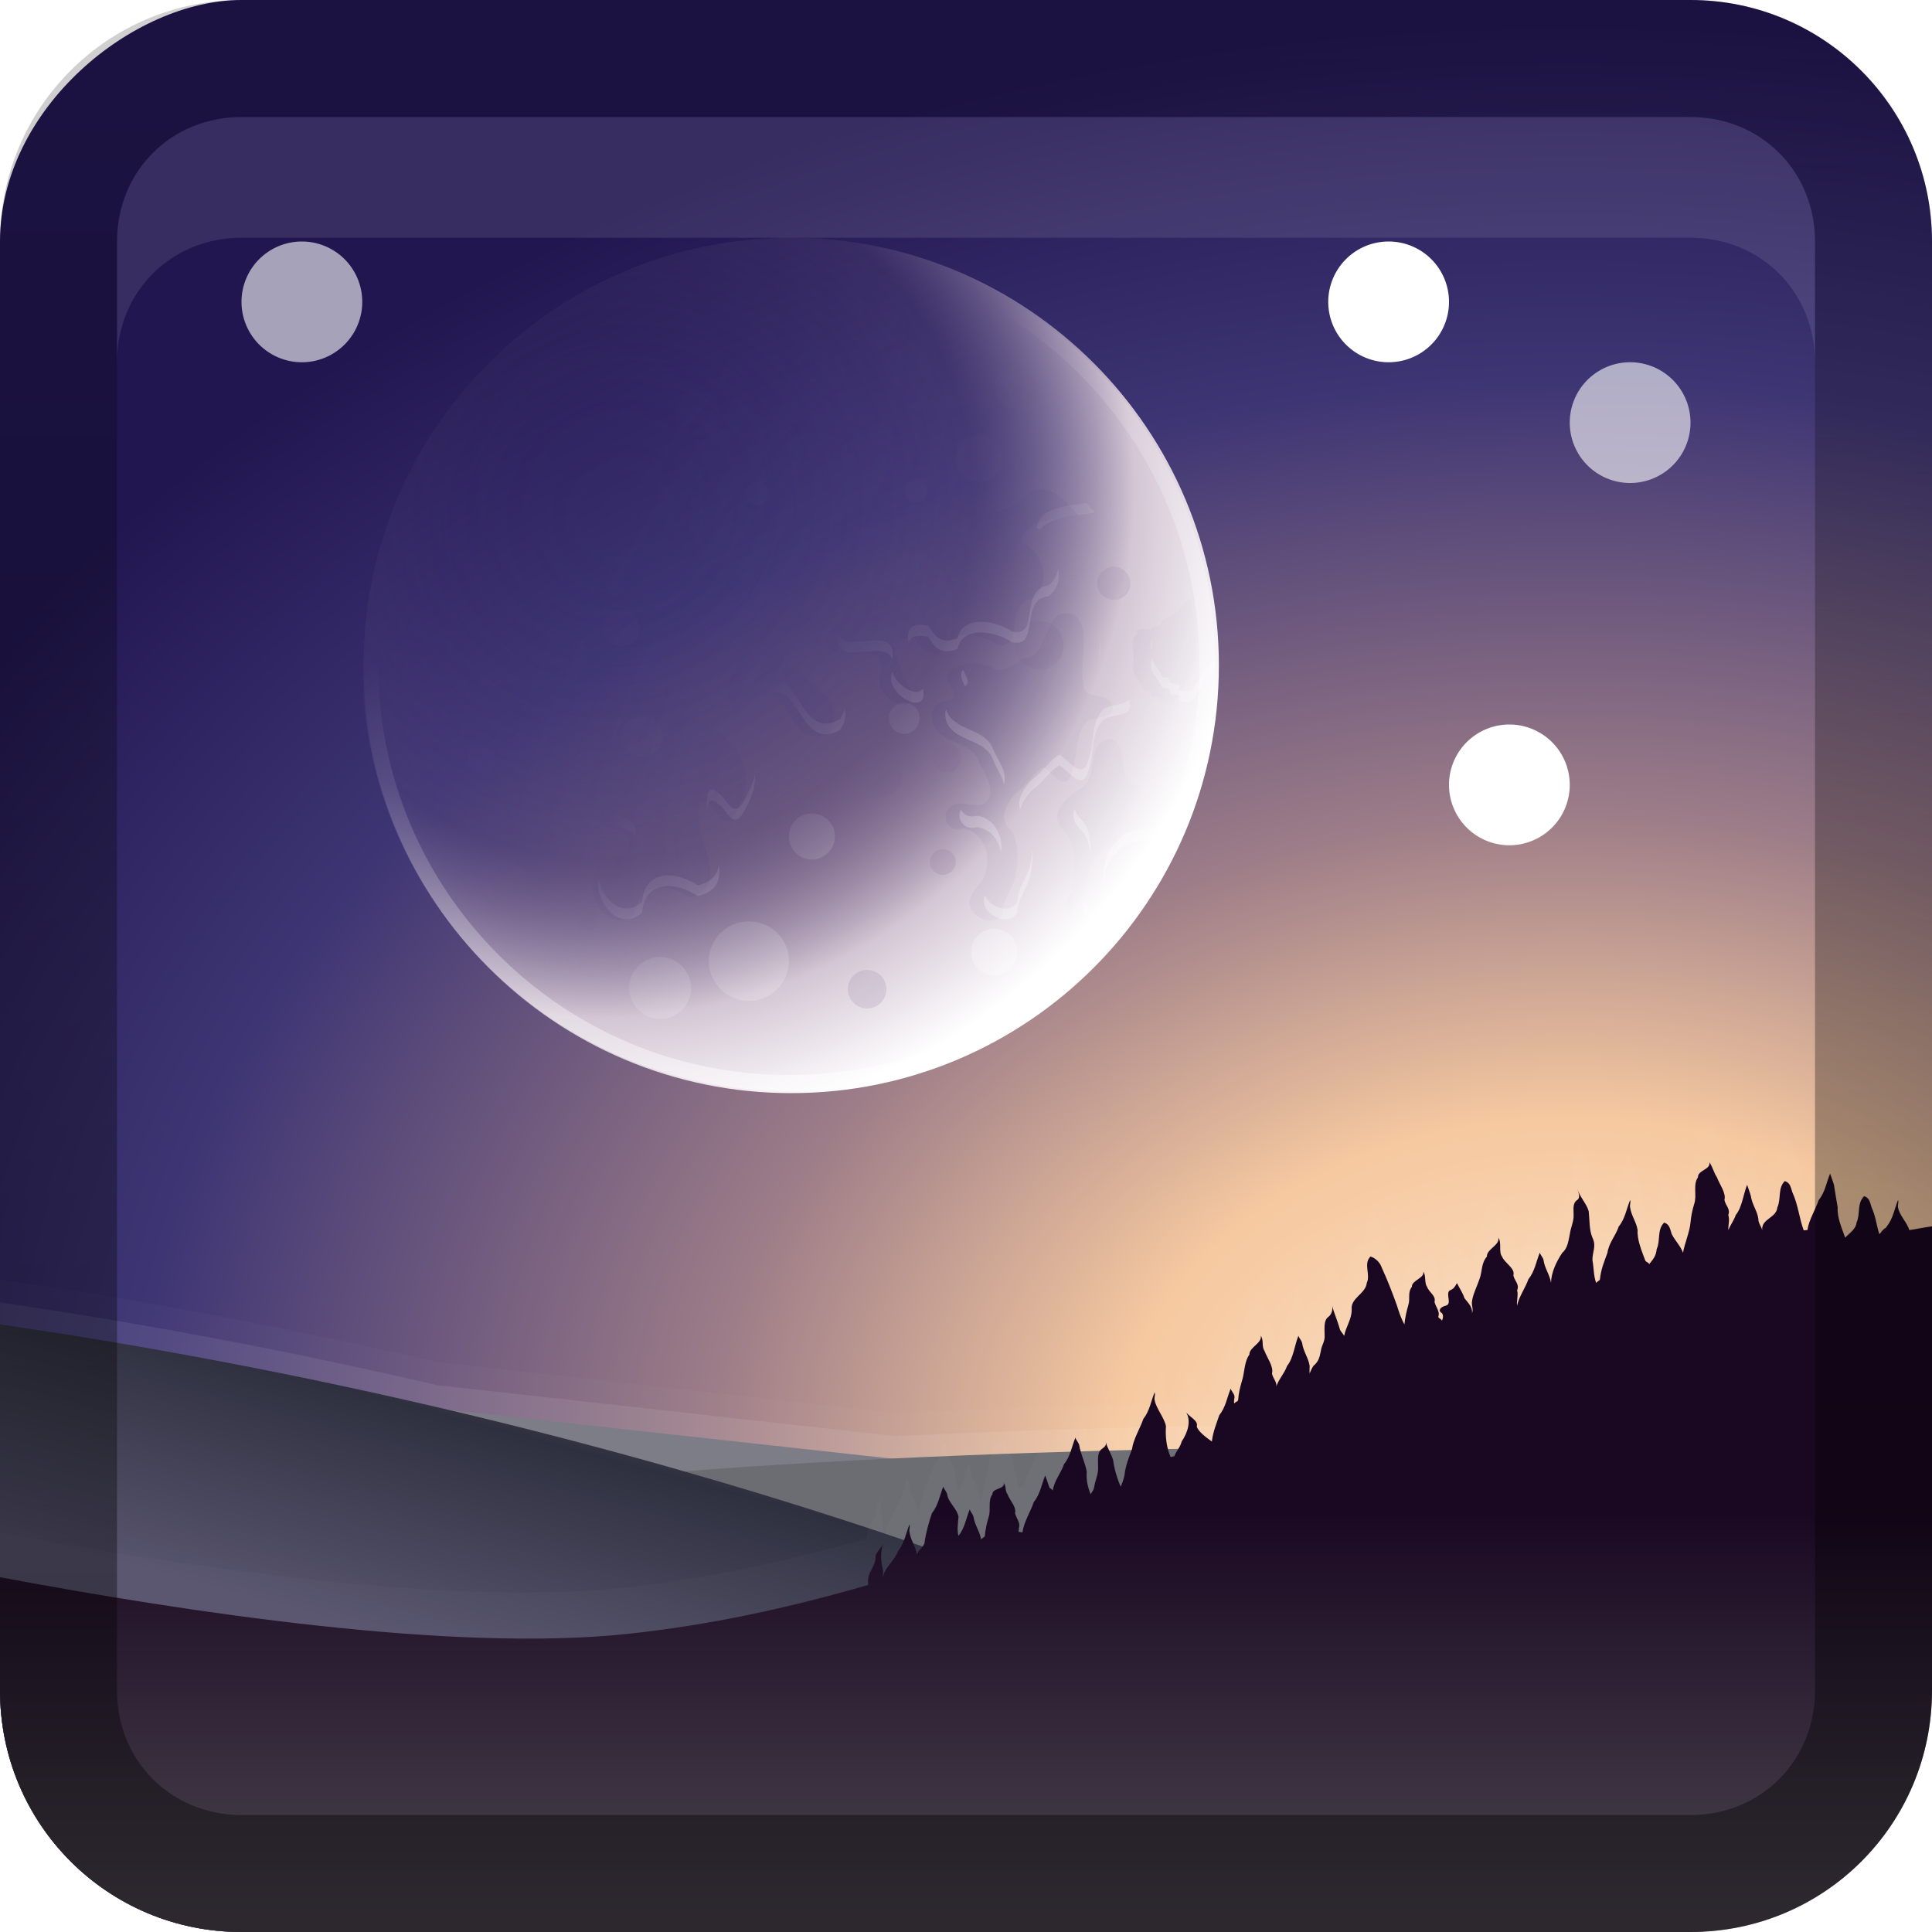 <?xml version="1.0" encoding="UTF-8" standalone="no"?>
<!-- Created with Inkscape (http://www.inkscape.org/) -->

<svg
   xmlns:dc="http://purl.org/dc/elements/1.1/"
   xmlns:cc="http://creativecommons.org/ns#"
   xmlns:rdf="http://www.w3.org/1999/02/22-rdf-syntax-ns#"
   xmlns:svg="http://www.w3.org/2000/svg"
   xmlns="http://www.w3.org/2000/svg"
   xmlns:xlink="http://www.w3.org/1999/xlink"
   xmlns:sodipodi="http://sodipodi.sourceforge.net/DTD/sodipodi-0.dtd"
   xmlns:inkscape="http://www.inkscape.org/namespaces/inkscape"
   width="16"
   height="16"
   id="svg2"
   sodipodi:version="0.32"
   inkscape:version="0.48.1 r9760"
   version="1.0"
   sodipodi:docname="stellarium.svg"
   inkscape:output_extension="org.inkscape.output.svg.inkscape"
   style="display:inline">
  <defs
     id="defs4">
    <inkscape:perspective
       sodipodi:type="inkscape:persp3d"
       inkscape:vp_x="0 : 8 : 1"
       inkscape:vp_y="0 : 1000 : 0"
       inkscape:vp_z="16 : 8 : 1"
       inkscape:persp3d-origin="8 : 5.3333333 : 1"
       id="perspective35" />
    <linearGradient
       inkscape:collect="always"
       id="linearGradient3327">
      <stop
         style="stop-color:#000000;stop-opacity:1;"
         offset="0"
         id="stop3330" />
      <stop
         style="stop-color:#000000;stop-opacity:0;"
         offset="1"
         id="stop3333" />
    </linearGradient>
    <linearGradient
       id="ButtonColor"
       x1="10.32"
       y1="21"
       x2="10.32"
       y2="0.999"
       gradientUnits="userSpaceOnUse">
      <stop
         style="stop-color:#29669f;stop-opacity:1;"
         offset="0"
         id="stop3189" />
      <stop
         style="stop-color:#88b6e0;stop-opacity:1;"
         offset="1"
         id="stop3191" />
    </linearGradient>
    <linearGradient
       inkscape:collect="always"
       xlink:href="#linearGradient3327"
       id="linearGradient3629"
       x1="0"
       y1="8"
       x2="29.017"
       y2="8"
       gradientUnits="userSpaceOnUse"
       gradientTransform="matrix(0,-1,1,0,0,16)" />
    <linearGradient
       inkscape:collect="always"
       xlink:href="#SVGID_1_-4"
       id="linearGradient3765"
       gradientUnits="userSpaceOnUse"
       gradientTransform="matrix(0.093,0,0,0.041,-26.756,8.025)"
       x1="383.289"
       y1="0"
       x2="383.289"
       y2="218.48" />
    <linearGradient
       id="SVGID_1_-4"
       gradientUnits="userSpaceOnUse"
       x1="383.289"
       y1="0"
       x2="383.289"
       y2="218.48">
      <stop
         offset="0.006"
         style="stop-color:#ED2828"
         id="stop3143-2" />
      <stop
         offset="0.5"
         style="stop-color:#EF3B39"
         id="stop3145-1" />
      <stop
         offset="0.994"
         style="stop-color:#C02126"
         id="stop3147-3" />
    </linearGradient>
    <linearGradient
       y2="180.675"
       x2="175.308"
       y1="73.254"
       x1="175.308"
       gradientUnits="userSpaceOnUse"
       id="linearGradient3749-5">
      <stop
         id="stop3751-8"
         style="stop-color:#000000;stop-opacity:1;"
         offset="0" />
      <stop
         id="stop3753-7"
         style="stop-color:#000000;stop-opacity:0.473;"
         offset="0.994" />
    </linearGradient>
    <linearGradient
       inkscape:collect="always"
       xlink:href="#linearGradient3749-5"
       id="linearGradient3754"
       gradientUnits="userSpaceOnUse"
       gradientTransform="matrix(0.042,0,0,0.034,1.944,0.786)"
       x1="175.308"
       y1="73.254"
       x2="175.308"
       y2="180.675" />
    <linearGradient
       inkscape:collect="always"
       xlink:href="#linearGradient3749-5"
       id="linearGradient3756"
       gradientUnits="userSpaceOnUse"
       gradientTransform="matrix(0.05,0,0,0.034,2.48,0.786)"
       x1="175.308"
       y1="73.254"
       x2="175.308"
       y2="180.675" />
    <linearGradient
       y2="180.675"
       x2="175.308"
       y1="73.254"
       x1="175.308"
       gradientTransform="matrix(0.049,0,0,0.034,3.116,0.786)"
       gradientUnits="userSpaceOnUse"
       id="linearGradient3809"
       xlink:href="#linearGradient3749-5"
       inkscape:collect="always" />
    <inkscape:perspective
       id="perspective3729"
       inkscape:persp3d-origin="0.5 : 0.33333333 : 1"
       inkscape:vp_z="1 : 0.5 : 1"
       inkscape:vp_y="0 : 1000 : 0"
       inkscape:vp_x="0 : 0.5 : 1"
       sodipodi:type="inkscape:persp3d" />
    <linearGradient
       inkscape:collect="always"
       xlink:href="#linearGradient3696"
       id="linearGradient4163"
       x1="6"
       y1="48"
       x2="90"
       y2="48"
       gradientUnits="userSpaceOnUse"
       gradientTransform="translate(-96,0)" />
    <linearGradient
       id="linearGradient3696">
      <stop
         id="stop3698"
         offset="0"
         style="stop-color:#2458a6;stop-opacity:1;" />
      <stop
         id="stop3700"
         offset="1"
         style="stop-color:#598ad4;stop-opacity:1;" />
    </linearGradient>
    <linearGradient
       y2="48"
       x2="90"
       y1="48"
       x1="6"
       gradientTransform="translate(-52.867,-57.253)"
       gradientUnits="userSpaceOnUse"
       id="linearGradient3738"
       xlink:href="#linearGradient3696"
       inkscape:collect="always" />
    <inkscape:perspective
       id="perspective3703"
       inkscape:persp3d-origin="0.5 : 0.33333333 : 1"
       inkscape:vp_z="1 : 0.5 : 1"
       inkscape:vp_y="0 : 1000 : 0"
       inkscape:vp_x="0 : 0.5 : 1"
       sodipodi:type="inkscape:persp3d" />
    <linearGradient
       gradientTransform="matrix(0.194,0,0,0.194,-1.401,-1.946)"
       inkscape:collect="always"
       xlink:href="#linearGradient4099"
       id="linearGradient4113"
       x1="22.111"
       y1="62.984"
       x2="40"
       y2="32"
       gradientUnits="userSpaceOnUse" />
    <linearGradient
       id="linearGradient4099">
      <stop
         style="stop-color:#9ede27;stop-opacity:1;"
         offset="0"
         id="stop4101" />
      <stop
         style="stop-color:#c8f16b;stop-opacity:1;"
         offset="1"
         id="stop4103" />
    </linearGradient>
    <linearGradient
       gradientTransform="matrix(0.194,0,0,0.194,-1.526,-1.946)"
       inkscape:collect="always"
       xlink:href="#linearGradient4099"
       id="linearGradient4105"
       x1="38"
       y1="74"
       x2="70"
       y2="49"
       gradientUnits="userSpaceOnUse" />
    <linearGradient
       id="linearGradient3712">
      <stop
         style="stop-color:#9ede27;stop-opacity:1;"
         offset="0"
         id="stop3714" />
      <stop
         style="stop-color:#c8f16b;stop-opacity:1;"
         offset="1"
         id="stop3716" />
    </linearGradient>
    <linearGradient
       inkscape:collect="always"
       xlink:href="#linearGradient3799-3"
       id="linearGradient3746"
       gradientUnits="userSpaceOnUse"
       x1="56.037"
       y1="49.333"
       x2="56.037"
       y2="13.593"
       gradientTransform="matrix(0.265,0,0,0.265,-0.349,-3.708)" />
    <linearGradient
       id="linearGradient3799-3">
      <stop
         style="stop-color:#1a1a1a;stop-opacity:1;"
         offset="0"
         id="stop3801-3" />
      <stop
         style="stop-color:#000000;stop-opacity:1;"
         offset="1"
         id="stop3803-2" />
    </linearGradient>
    <linearGradient
       y2="13.593"
       x2="56.037"
       y1="49.333"
       x1="56.037"
       gradientTransform="matrix(0.194,0,0,0.194,-1.34,-1.884)"
       gradientUnits="userSpaceOnUse"
       id="linearGradient3726"
       xlink:href="#linearGradient3799-3"
       inkscape:collect="always" />
    <inkscape:perspective
       id="perspective3736"
       inkscape:persp3d-origin="0.5 : 0.33333333 : 1"
       inkscape:vp_z="1 : 0.5 : 1"
       inkscape:vp_y="0 : 1000 : 0"
       inkscape:vp_x="0 : 0.5 : 1"
       sodipodi:type="inkscape:persp3d" />
    <radialGradient
       inkscape:collect="always"
       xlink:href="#linearGradient3784-2"
       id="radialGradient3758"
       gradientUnits="userSpaceOnUse"
       gradientTransform="matrix(1.046,0.082,-0.052,0.91,0.849,1.34)"
       cx="49.581"
       cy="67.041"
       fx="49.581"
       fy="67.041"
       r="10" />
    <linearGradient
       id="linearGradient3784-2">
      <stop
         id="stop3786-4"
         offset="0"
         style="stop-color:#a0a0a0;stop-opacity:1;" />
      <stop
         id="stop3790-2"
         offset="1"
         style="stop-color:#1a1a1a;stop-opacity:1;" />
    </linearGradient>
    <radialGradient
       r="10"
       fy="67.041"
       fx="49.581"
       cy="67.041"
       cx="49.581"
       gradientTransform="matrix(1.046,0.082,-0.052,0.91,0.849,1.34)"
       gradientUnits="userSpaceOnUse"
       id="radialGradient3745"
       xlink:href="#linearGradient3784-2"
       inkscape:collect="always" />
    <radialGradient
       inkscape:collect="always"
       xlink:href="#linearGradient3784-2"
       id="radialGradient3698"
       cx="10.117"
       cy="6.534"
       fx="10.117"
       fy="6.534"
       r="2.649"
       gradientTransform="matrix(0.605,-0.183,0.133,0.441,0.819,7.7)"
       gradientUnits="userSpaceOnUse" />
    <linearGradient
       inkscape:collect="always"
       xlink:href="#linearGradient3831"
       id="linearGradient3845"
       x1="11"
       y1="19.5"
       x2="21"
       y2="19.5"
       gradientUnits="userSpaceOnUse"
       spreadMethod="reflect"
       gradientTransform="translate(-29,-7)" />
    <linearGradient
       id="linearGradient3831">
      <stop
         style="stop-color:#ffffff;stop-opacity:1;"
         offset="0"
         id="stop3833" />
      <stop
         id="stop3821"
         offset="0.75"
         style="stop-color:#ffffff;stop-opacity:0.498;" />
      <stop
         style="stop-color:#ffffff;stop-opacity:0;"
         offset="1"
         id="stop3835" />
    </linearGradient>
    <linearGradient
       inkscape:collect="always"
       xlink:href="#linearGradient3847"
       id="linearGradient3906"
       gradientUnits="userSpaceOnUse"
       gradientTransform="matrix(0.19,0,0,0.19,-29.142,6.86)"
       x1="69.566"
       y1="71.945"
       x2="69.566"
       y2="89.175" />
    <linearGradient
       inkscape:collect="always"
       id="linearGradient3847">
      <stop
         style="stop-color:#1a0822;stop-opacity:1"
         offset="0"
         id="stop3849" />
      <stop
         style="stop-color:#49434d;stop-opacity:1"
         offset="1"
         id="stop3851" />
    </linearGradient>
    <linearGradient
       inkscape:collect="always"
       xlink:href="#linearGradient3970"
       id="linearGradient3908"
       gradientUnits="userSpaceOnUse"
       gradientTransform="matrix(0.19,0,0,0.19,-29.142,6.86)"
       x1="22.575"
       y1="77.198"
       x2="25.555"
       y2="66.079" />
    <linearGradient
       inkscape:collect="always"
       id="linearGradient3970">
      <stop
         style="stop-color:#58546e;stop-opacity:1;"
         offset="0"
         id="stop3972" />
      <stop
         id="stop3978"
         offset="0.863"
         style="stop-color:#2e303f;stop-opacity:1" />
      <stop
         style="stop-color:#40404a;stop-opacity:1"
         offset="1"
         id="stop3974" />
    </linearGradient>
    <linearGradient
       y2="16"
       x2="10"
       y1="1"
       x1="10"
       gradientTransform="translate(-29,-7)"
       gradientUnits="userSpaceOnUse"
       id="linearGradient3961"
       xlink:href="#linearGradient3823"
       inkscape:collect="always" />
    <linearGradient
       id="linearGradient3823">
      <stop
         id="stop3825"
         offset="0"
         style="stop-color:#ffffff;stop-opacity:1;" />
      <stop
         id="stop3829"
         offset="1"
         style="stop-color:#ffffff;stop-opacity:0;" />
    </linearGradient>
    <radialGradient
       inkscape:collect="always"
       xlink:href="#linearGradient3700"
       id="radialGradient3894"
       cx="19"
       cy="13"
       fx="19"
       fy="13"
       r="10"
       gradientUnits="userSpaceOnUse"
       gradientTransform="matrix(2.1,0,0,1.5,-50.9,-12.5)" />
    <linearGradient
       id="linearGradient3700">
      <stop
         style="stop-color:#fbe3cb;stop-opacity:1"
         offset="0"
         id="stop3702" />
      <stop
         id="stop3841"
         offset="0.237"
         style="stop-color:#f6c9a0;stop-opacity:1" />
      <stop
         id="stop3065"
         offset="0.448"
         style="stop-color:#9d7d88;stop-opacity:1" />
      <stop
         style="stop-color:#3e3574;stop-opacity:1"
         offset="0.75"
         id="stop3067" />
      <stop
         style="stop-color:#211650;stop-opacity:1"
         offset="1"
         id="stop3704" />
    </linearGradient>
    <linearGradient
       inkscape:collect="always"
       xlink:href="#linearGradient3327-8"
       id="linearGradient3335"
       x1="11.375"
       y1="22"
       x2="11.375"
       y2="-9.817"
       gradientUnits="userSpaceOnUse" />
    <linearGradient
       inkscape:collect="always"
       id="linearGradient3327-8">
      <stop
         style="stop-color:#000000;stop-opacity:1;"
         offset="0"
         id="stop3330-2" />
      <stop
         style="stop-color:#000000;stop-opacity:0;"
         offset="1"
         id="stop3333-0" />
    </linearGradient>
    <linearGradient
       inkscape:collect="always"
       xlink:href="#ButtonColor"
       id="linearGradient3150"
       gradientUnits="userSpaceOnUse"
       gradientTransform="translate(-25,-30)"
       x1="1"
       y1="9"
       x2="15"
       y2="9" />
    <linearGradient
       inkscape:collect="always"
       xlink:href="#linearGradient3847"
       id="linearGradient3157"
       gradientUnits="userSpaceOnUse"
       gradientTransform="matrix(0.19,0,0,0.19,-1.142,-1.14)"
       x1="69.566"
       y1="71.945"
       x2="69.566"
       y2="89.175" />
    <linearGradient
       inkscape:collect="always"
       xlink:href="#linearGradient3970"
       id="linearGradient3159"
       gradientUnits="userSpaceOnUse"
       gradientTransform="matrix(0.19,0,0,0.19,-1.142,-1.14)"
       x1="22.575"
       y1="77.198"
       x2="25.555"
       y2="66.079" />
    <radialGradient
       inkscape:collect="always"
       xlink:href="#linearGradient3700"
       id="radialGradient3929"
       cx="-12.088"
       cy="13.002"
       fx="-12.088"
       fy="13.002"
       r="8"
       gradientUnits="userSpaceOnUse"
       gradientTransform="matrix(1.489,-4.7899372e-8,6.3624917e-8,1.977,5.905,-12.706)" />
    <radialGradient
       inkscape:collect="always"
       xlink:href="#linearGradient3899"
       id="radialGradient4149"
       gradientUnits="userSpaceOnUse"
       gradientTransform="matrix(1.033,1.017,-1.084,1.067,25.964,-59.149)"
       cx="51.51"
       cy="25.675"
       fx="51.51"
       fy="25.675"
       r="32" />
    <linearGradient
       id="linearGradient3899">
      <stop
         style="stop-color:#3a2f6b;stop-opacity:0;"
         offset="0"
         id="stop3901" />
      <stop
         id="stop4236"
         offset="0.549"
         style="stop-color:#665585;stop-opacity:0.229;" />
      <stop
         id="stop3903"
         offset="0.8"
         style="stop-color:#d4c6d4;stop-opacity:1" />
      <stop
         style="stop-color:#ffffff;stop-opacity:1"
         offset="1"
         id="stop3905" />
    </linearGradient>
    <linearGradient
       inkscape:collect="always"
       xlink:href="#linearGradient4245"
       id="linearGradient4251"
       x1="51.933"
       y1="51.564"
       x2="36.575"
       y2="24.962"
       gradientUnits="userSpaceOnUse"
       gradientTransform="matrix(0.23,0,0,0.226,0.407,-1.205)" />
    <linearGradient
       inkscape:collect="always"
       id="linearGradient4245">
      <stop
         style="stop-color:#ffffff;stop-opacity:1;"
         offset="0"
         id="stop4247" />
      <stop
         style="stop-color:#ffffff;stop-opacity:0;"
         offset="1"
         id="stop4249" />
    </linearGradient>
    <radialGradient
       inkscape:collect="always"
       xlink:href="#linearGradient4155"
       id="radialGradient4253"
       cx="54.043"
       cy="39.908"
       fx="54.043"
       fy="39.908"
       r="26.382"
       gradientTransform="matrix(0.653,0.371,-0.787,1.341,48.839,-29.015)"
       gradientUnits="userSpaceOnUse" />
    <linearGradient
       inkscape:collect="always"
       id="linearGradient4155">
      <stop
         style="stop-color:#473d79;stop-opacity:1;"
         offset="0"
         id="stop4157" />
      <stop
         style="stop-color:#473d79;stop-opacity:0;"
         offset="1"
         id="stop4159" />
    </linearGradient>
    <filter
       color-interpolation-filters="sRGB"
       inkscape:collect="always"
       id="filter4045">
      <feGaussianBlur
         inkscape:collect="always"
         stdDeviation="0.467"
         id="feGaussianBlur4047" />
    </filter>
    <linearGradient
       inkscape:collect="always"
       xlink:href="#linearGradient4255"
       id="linearGradient4261"
       x1="63.409"
       y1="58.674"
       x2="34.416"
       y2="30.142"
       gradientUnits="userSpaceOnUse" />
    <linearGradient
       inkscape:collect="always"
       id="linearGradient4255">
      <stop
         style="stop-color:#715a84;stop-opacity:1;"
         offset="0"
         id="stop4257" />
      <stop
         style="stop-color:#715a84;stop-opacity:0;"
         offset="1"
         id="stop4259" />
    </linearGradient>
    <filter
       color-interpolation-filters="sRGB"
       inkscape:collect="always"
       id="filter4057">
      <feGaussianBlur
         inkscape:collect="always"
         stdDeviation="0.412"
         id="feGaussianBlur4059" />
    </filter>
    <linearGradient
       inkscape:collect="always"
       xlink:href="#linearGradient4228"
       id="linearGradient4234"
       x1="62.265"
       y1="67.318"
       x2="46.547"
       y2="47.997"
       gradientUnits="userSpaceOnUse" />
    <linearGradient
       inkscape:collect="always"
       id="linearGradient4228">
      <stop
         style="stop-color:#ffffff;stop-opacity:1;"
         offset="0"
         id="stop4230" />
      <stop
         style="stop-color:#ffffff;stop-opacity:0;"
         offset="1"
         id="stop4232" />
    </linearGradient>
    <filter
       color-interpolation-filters="sRGB"
       inkscape:collect="always"
       id="filter4082">
      <feGaussianBlur
         inkscape:collect="always"
         stdDeviation="0.385"
         id="feGaussianBlur4084" />
    </filter>
    <linearGradient
       inkscape:collect="always"
       xlink:href="#linearGradient4277"
       id="linearGradient4283"
       x1="56.476"
       y1="46.313"
       x2="42.911"
       y2="30.988"
       gradientUnits="userSpaceOnUse"
       gradientTransform="matrix(0.23,0,0,0.226,0.407,-1.205)" />
    <linearGradient
       inkscape:collect="always"
       id="linearGradient4277">
      <stop
         style="stop-color:#ffffff;stop-opacity:1;"
         offset="0"
         id="stop4279" />
      <stop
         style="stop-color:#ffffff;stop-opacity:0;"
         offset="1"
         id="stop4281" />
    </linearGradient>
    <linearGradient
       y2="30.988"
       x2="42.911"
       y1="46.313"
       x1="56.476"
       gradientTransform="matrix(0.23,0,0,0.226,0.407,-1.205)"
       gradientUnits="userSpaceOnUse"
       id="linearGradient4134"
       xlink:href="#linearGradient4277"
       inkscape:collect="always" />
  </defs>
  <sodipodi:namedview
     id="base"
     pagecolor="#ffffff"
     bordercolor="#e7e7e7"
     borderopacity="1"
     inkscape:pageopacity="0.0"
     inkscape:pageshadow="2"
     inkscape:zoom="18.590744"
     inkscape:cx="-10.999799"
     inkscape:cy="7.8035401"
     inkscape:document-units="px"
     inkscape:current-layer="layer1"
     showgrid="true"
     inkscape:showpageshadow="false"
     showguides="false"
     inkscape:guide-bbox="true"
     inkscape:window-width="1920"
     inkscape:window-height="1029"
     inkscape:window-x="0"
     inkscape:window-y="25"
     inkscape:window-maximized="1"
     inkscape:snap-global="false">
    <sodipodi:guide
       orientation="1,0"
       position="0,112"
       id="guide2383" />
    <sodipodi:guide
       orientation="0,1"
       position="26.278,128"
       id="guide2385" />
    <sodipodi:guide
       orientation="1,0"
       position="128,54.082"
       id="guide2387" />
    <sodipodi:guide
       orientation="0,1"
       position="78.156,0"
       id="guide2389" />
    <sodipodi:guide
       orientation="0,1"
       position="60.864,64.085"
       id="guide2391" />
    <inkscape:grid
       type="xygrid"
       id="grid3672"
       visible="true"
       enabled="true" />
  </sodipodi:namedview>
  <g
     inkscape:label="Button"
     inkscape:groupmode="layer"
     id="layer1">
    <rect
       ry="2"
       rx="2"
       y="0"
       x="-16"
       height="16"
       width="16"
       id="rect3196"
       style="fill:url(#radialGradient3929);fill-opacity:1;fill-rule:nonzero;stroke:none"
       transform="matrix(0,-1,1,0,0,0)" />
    <path
       style="fill:#ffffff;fill-opacity:1;fill-rule:nonzero;stroke:none;opacity:0.1"
       d="M 2 0.969 C 1.417 0.969 0.969 1.417 0.969 2 L 0.969 3 C 0.969 2.417 1.417 1.969 2 1.969 L 14 1.969 C 14.583 1.969 15.031 2.417 15.031 3 L 15.031 2 C 15.031 1.417 14.583 0.969 14 0.969 L 2 0.969 z "
       id="path2843" />
    <path
       inkscape:connector-curvature="0"
       id="path4051"
       d="m 0,10.596 0,3.88 c 0,0.633 0.509,1.143 1.142,1.143 l 8.167,0 0.286,-2.44 c 0,0 -0.089,-0.041 -0.232,-0.101 l 2.308,-1.482 c 0,0 -2.068,0.004 -4.259,0.107 L 3.617,11.28 C 2.526,11.027 1.318,10.788 0,10.596 z"
       style="opacity:0.02;fill:#ffffff;fill-opacity:1;stroke:none;display:inline" />
    <path
       style="opacity:0.08;fill:#ffffff;fill-opacity:1;stroke:none;display:inline"
       d="m 0,10.786 0,3.88 c 0,0.633 0.509,1.143 1.142,1.143 l 8.167,0 0.286,-2.44 c 0,0 -0.089,-0.041 -0.232,-0.101 l 2.308,-1.482 c 0,0 -2.068,0.004 -4.259,0.107 L 3.617,11.471 C 2.526,11.217 1.318,10.979 0,10.786 z"
       id="path4044"
       inkscape:connector-curvature="0" />
    <path
       style="fill:#7d7d87;fill-opacity:1;stroke:none;display:inline"
       d="m 2.356,11.527 7.402,0.814 -4.067,2.482 z"
       id="path4042"
       inkscape:connector-curvature="0" />
    <path
       style="fill:#6c6d73;fill-opacity:1;stroke:none;display:inline"
       d="m 4.47,12.3 c 2.766,-0.326 7.199,-0.326 7.199,-0.326 l -4.555,2.93 z"
       id="path4040"
       inkscape:connector-curvature="0"
       sodipodi:nodetypes="cccc" />
    <path
       style="fill:url(#linearGradient3159);fill-opacity:1;stroke:none;display:inline"
       d="M 0,10.969 0,14 c 0,1.108 0.892,2 2,2 l 7.312,0 0.281,-2.438 c 0,0 -3.801,-1.748 -9.594,-2.594 z"
       id="path3968"
       inkscape:connector-curvature="0" />
    <path
       id="path4038"
       d="m 14.157,9.245 c 0.014,0.061 -0.081,0.077 -0.077,0.137 -0.044,0.06 -0.03,0.134 -0.054,0.202 -0.016,0.055 -0.031,0.115 -0.036,0.173 -0.007,0.079 -0.052,0.148 -0.065,0.226 -0.002,0.01 4.2e-4,0.019 0,0.03 -0.019,-0.059 -0.039,-0.116 -0.065,-0.173 -0.013,-0.04 -0.032,-0.088 -0.077,-0.101 -0.061,0.059 -0.02,0.15 -0.054,0.22 -0.005,0.057 -0.055,0.089 -0.089,0.131 -0.004,-0.016 -0.006,-0.032 -0.012,-0.048 -0.028,-0.077 -0.053,-0.155 -0.048,-0.238 -0.011,-0.069 -0.067,-0.127 -0.077,-0.196 -0.005,-0.024 -0.005,-0.048 -0.012,-0.071 -0.031,0.075 -0.043,0.161 -0.095,0.226 -0.026,0.077 -0.072,0.144 -0.083,0.226 -0.028,0.075 -0.057,0.152 -0.065,0.232 -0.003,0.012 -0.008,0.024 -0.012,0.036 -0.023,-0.063 -0.047,-0.124 -0.059,-0.19 -0.002,-0.071 0.059,-0.137 0.024,-0.208 -0.028,-0.064 -0.051,-0.133 -0.059,-0.202 -0.02,-0.072 -0.044,-0.141 -0.059,-0.214 -0.007,-0.019 -0.015,-0.04 -0.03,-0.054 -7.62e-4,0.056 0.058,0.128 0,0.173 -0.043,0.028 -0.028,0.092 -0.03,0.137 0.003,0.049 -0.018,0.095 -0.024,0.143 -0.012,0.057 -0.039,0.111 -0.083,0.149 -0.049,0.072 -0.065,0.165 -0.065,0.25 0.006,0.043 0.008,0.088 0.006,0.131 -0.009,-0.038 -0.015,-0.08 -0.012,-0.119 -0.011,-0.069 -0.061,-0.121 -0.071,-0.19 -0.005,-0.024 -0.011,-0.048 -0.018,-0.071 -0.031,0.075 -0.043,0.161 -0.095,0.226 -0.024,0.071 -0.062,0.135 -0.077,0.208 -0.006,-0.038 -0.023,-0.076 -0.036,-0.113 0.022,-0.051 -0.018,-0.088 -0.03,-0.137 0.018,-0.058 -0.038,-0.106 -0.059,-0.161 -0.03,-0.039 -0.034,-0.093 -0.065,-0.131 0.016,0.061 -0.087,0.071 -0.083,0.131 -0.05,0.06 -0.039,0.14 -0.065,0.208 -0.018,0.055 -0.037,0.109 -0.042,0.167 -0.004,0.038 -0.021,0.072 -0.036,0.107 0.008,-0.051 -0.018,-0.093 -0.048,-0.131 -0.014,-0.045 -0.039,-0.077 -0.059,-0.119 -0.004,-0.003 -0.019,-0.061 -0.012,-0.036 -0.056,0.013 -0.003,0.092 -0.054,0.113 -0.033,0.032 0.025,0.087 -0.03,0.101 -0.037,0.008 -0.065,0.048 -0.024,0.071 0.027,0.041 -0.024,0.091 0.018,0.125 -0.01,0.032 -0.016,0.067 -0.024,0.101 -0.005,-0.015 -0.008,-0.032 -0.012,-0.048 0.007,-0.053 -0.009,-0.101 -0.024,-0.149 0.017,-0.045 -0.015,-0.076 -0.024,-0.119 0.014,-0.051 -0.03,-0.094 -0.048,-0.143 -0.024,-0.034 -0.023,-0.079 -0.048,-0.113 0.013,0.054 -0.075,0.06 -0.071,0.113 -0.039,0.053 -0.033,0.124 -0.054,0.184 -0.014,0.049 -0.026,0.098 -0.03,0.149 -4e-4,0.004 -0.005,0.008 -0.006,0.012 -0.031,-0.05 -0.06,-0.098 -0.077,-0.155 -0.039,-0.109 -0.065,-0.222 -0.113,-0.327 -0.013,-0.04 -0.032,-0.088 -0.077,-0.101 -0.061,0.059 -0.02,0.15 -0.054,0.22 -0.008,0.088 -0.135,0.12 -0.125,0.214 0.002,0.081 -0.045,0.148 -0.059,0.226 -0.005,-0.022 -0.015,-0.043 -0.018,-0.065 -0.02,-0.072 -0.044,-0.141 -0.059,-0.214 -0.007,-0.019 -0.015,-0.04 -0.03,-0.054 -7.61e-4,0.056 0.058,0.128 0,0.173 -0.043,0.028 -0.028,0.092 -0.03,0.137 0.003,0.049 -0.018,0.095 -0.024,0.143 -0.012,0.057 -0.039,0.111 -0.083,0.149 -0.012,0.018 -0.022,0.034 -0.03,0.054 -0.002,-0.019 -0.001,-0.041 0,-0.06 -0.011,-0.069 -0.061,-0.121 -0.071,-0.19 -0.005,-0.024 -0.011,-0.048 -0.018,-0.071 -0.031,0.075 -0.043,0.161 -0.095,0.226 -0.026,0.077 -0.072,0.144 -0.083,0.226 -0.003,0.008 -0.003,0.016 -0.006,0.024 -0.003,-0.011 -0.009,-0.019 -0.012,-0.03 0.02,-0.051 -0.014,-0.088 -0.024,-0.137 0.016,-0.058 -0.034,-0.112 -0.054,-0.167 -0.027,-0.039 -0.031,-0.087 -0.059,-0.125 0.014,0.061 -0.081,0.071 -0.077,0.131 -0.044,0.06 -0.036,0.14 -0.059,0.208 -0.016,0.055 -0.031,0.109 -0.036,0.167 -0.001,0.016 -0.008,0.027 -0.012,0.042 -0.01,-0.021 -0.014,-0.042 -0.018,-0.065 -0.005,-0.024 -0.011,-0.048 -0.018,-0.071 -0.031,0.075 -0.043,0.161 -0.095,0.226 -0.026,0.077 -0.072,0.144 -0.083,0.226 -0.049,-0.035 -0.103,-0.072 -0.113,-0.113 0.016,-0.05 -0.087,-0.086 -0.113,-0.131 0.054,0.072 0.019,0.149 -0.03,0.22 -0.013,0.052 -0.022,0.108 -0.042,0.161 -0.003,0.005 -0.004,0.007 -0.006,0.012 -0.005,-0.019 -0.004,-0.035 -0.012,-0.054 -0.028,-0.077 -0.059,-0.161 -0.054,-0.244 -0.011,-0.069 -0.061,-0.121 -0.071,-0.19 -0.005,-0.024 -0.011,-0.048 -0.018,-0.071 -0.031,0.075 -0.037,0.161 -0.089,0.226 -0.026,0.077 -0.078,0.144 -0.089,0.226 -0.028,0.075 -0.051,0.152 -0.059,0.232 -0.009,0.039 -0.026,0.076 -0.042,0.113 -0.002,-0.01 -0.001,-0.02 -0.006,-0.03 -0.028,-0.064 -0.051,-0.127 -0.059,-0.196 -0.02,-0.072 -0.044,-0.147 -0.059,-0.22 -0.007,-0.019 -0.021,-0.034 -0.036,-0.048 -7.61e-4,0.056 0.058,0.128 0,0.173 -0.043,0.028 -0.022,0.092 -0.024,0.137 0.003,0.049 -0.018,0.095 -0.024,0.143 -0.007,0.032 -0.018,0.061 -0.036,0.089 -0.024,-0.07 -0.047,-0.14 -0.042,-0.214 -0.011,-0.069 -0.061,-0.121 -0.071,-0.19 -0.005,-0.024 -0.011,-0.048 -0.018,-0.071 -0.031,0.075 -0.043,0.161 -0.095,0.226 -0.026,0.077 -0.072,0.144 -0.083,0.226 -0.005,0.014 -0.007,0.028 -0.012,0.042 -0.015,-0.031 -0.031,-0.06 -0.036,-0.095 -0.005,-0.024 -0.011,-0.048 -0.018,-0.071 -0.031,0.075 -0.043,0.161 -0.095,0.226 -0.026,0.077 -0.072,0.144 -0.083,0.226 -0.016,0.006 -0.032,0.012 -0.048,0.018 -0.006,-0.017 -0.012,-0.036 -0.018,-0.054 0.017,-0.045 -0.015,-0.082 -0.024,-0.125 0.014,-0.051 -0.03,-0.094 -0.048,-0.143 -0.024,-0.034 -0.023,-0.079 -0.048,-0.113 0.013,0.054 -0.075,0.06 -0.071,0.113 -0.039,0.053 -0.027,0.124 -0.048,0.184 -0.014,0.049 -0.032,0.098 -0.036,0.149 -0.003,0.035 -0.011,0.069 -0.024,0.101 -0.002,-0.018 -0.007,-0.035 -0.006,-0.054 -0.011,-0.069 -0.061,-0.127 -0.071,-0.196 -0.005,-0.024 -0.011,-0.048 -0.018,-0.071 -0.031,0.075 -0.037,0.161 -0.089,0.226 -0.013,-0.048 -0.027,-0.093 -0.024,-0.143 -0.011,-0.069 -0.061,-0.127 -0.071,-0.196 -0.005,-0.024 -0.011,-0.042 -0.018,-0.065 -0.031,0.075 -0.043,0.155 -0.095,0.22 -0.026,0.077 -0.072,0.15 -0.083,0.232 -0.017,0.045 -0.03,0.09 -0.042,0.137 8.5e-5,-0.006 -4.37e-4,-0.012 0,-0.018 -0.011,-0.069 -0.061,-0.127 -0.071,-0.196 -0.005,-0.024 -0.011,-0.048 -0.018,-0.071 -0.031,0.075 -0.037,0.161 -0.089,0.226 -0.026,0.077 -0.078,0.144 -0.089,0.226 -0.006,0.002 -0.012,0.004 -0.018,0.006 -0.003,-0.03 -0.003,-0.06 -0.006,-0.089 -0.02,-0.072 -0.029,-0.148 -0.006,-0.22 -0.013,0.043 -0.054,0.083 -0.048,0.131 -0.007,0.073 -0.078,0.121 -0.077,0.196 -0.001,0.008 -0.004,0.016 -0.006,0.024 C 6.52,12.928 5.855,13.076 5.164,13.149 3.718,13.302 1.563,12.982 0,12.691 l 0,1.785 c 0,0.633 0.509,1.143 1.142,1.143 l 13.705,0 c 0.633,0 1.142,-0.51 1.142,-1.143 l 0,-3.654 c 0.012,-0.053 0.008,-0.113 0.006,-0.167 -0.001,-0.006 -0.005,-0.012 -0.006,-0.018 l 0,-0.863 c -0.064,0.008 -0.127,0.021 -0.19,0.03 -0.016,-0.06 -0.056,-0.11 -0.065,-0.173 -0.005,-0.024 -0.011,-0.048 -0.018,-0.071 -0.031,0.075 -0.037,0.155 -0.089,0.22 -0.006,0.017 -0.016,0.031 -0.024,0.048 -0.01,0.002 -0.02,0.004 -0.03,0.006 -0.023,-0.074 -0.045,-0.149 -0.077,-0.22 -0.013,-0.04 -0.032,-0.088 -0.077,-0.101 -0.061,0.059 -0.02,0.15 -0.054,0.22 -0.005,0.055 -0.049,0.086 -0.083,0.125 -0.028,-0.077 -0.053,-0.155 -0.048,-0.238 -0.011,-0.069 -0.061,-0.127 -0.071,-0.196 -0.005,-0.024 -0.011,-0.048 -0.018,-0.071 -0.031,0.075 -0.043,0.161 -0.095,0.226 -0.026,0.077 -0.072,0.144 -0.083,0.226 -0.003,0.008 -0.003,0.016 -0.006,0.024 -0.001,-0.004 -0.005,-0.008 -0.006,-0.012 -0.039,-0.109 -0.065,-0.222 -0.113,-0.327 -0.013,-0.04 -0.032,-0.088 -0.077,-0.101 -0.061,0.059 -0.02,0.15 -0.054,0.22 -0.008,0.088 -0.129,0.12 -0.119,0.214 4.57e-4,0.016 -0.003,0.032 -0.006,0.048 -0.014,-0.05 -0.027,-0.097 -0.024,-0.149 -0.011,-0.069 -0.061,-0.127 -0.071,-0.196 -0.005,-0.024 -0.011,-0.048 -0.018,-0.071 -0.031,0.075 -0.043,0.161 -0.095,0.226 -0.015,0.044 -0.035,0.088 -0.054,0.131 -0.001,-0.047 -0.016,-0.087 -0.03,-0.131 0.02,-0.051 -0.014,-0.088 -0.024,-0.137 0.016,-0.058 -0.034,-0.112 -0.054,-0.167 -0.027,-0.039 -0.031,-0.093 -0.059,-0.131 z m -4.366,2.077 c -0.009,-0.015 -0.01,-0.031 0.006,-0.048 -0.016,0.012 -0.022,0.022 -0.018,0.036 0.004,0.004 0.009,0.007 0.012,0.012 z"
       style="opacity:0.02;fill:#ffffff;fill-opacity:1;stroke:none;display:inline"
       inkscape:connector-curvature="0" />
    <path
       style="fill:url(#linearGradient3157);fill-opacity:1;stroke:none;display:inline"
       d="M 14.156,9.625 C 14.171,9.686 14.059,9.69 14.062,9.75 14.018,9.81 14.055,9.901 14.031,9.969 14.015,10.024 14.005,10.068 14,10.125 c -0.007,0.079 -0.049,0.172 -0.062,0.25 -0.017,-0.052 -0.071,-0.107 -0.094,-0.156 -0.013,-0.04 -0.017,-0.08 -0.062,-0.094 -0.061,0.059 -0.029,0.149 -0.062,0.219 -0.005,0.057 -0.028,0.083 -0.062,0.125 C 13.652,10.453 13.631,10.453 13.625,10.438 13.597,10.361 13.557,10.27 13.562,10.188 13.552,10.119 13.51,10.07 13.5,10 c -0.005,-0.024 0.007,-0.039 0,-0.062 -0.031,0.075 -0.041,0.154 -0.094,0.219 -0.026,0.077 -0.083,0.137 -0.094,0.219 -0.028,0.075 -0.054,0.138 -0.062,0.219 -0.003,0.012 -0.027,0.019 -0.031,0.031 -0.023,-0.063 -0.018,-0.121 -0.031,-0.188 -0.002,-0.071 0.035,-0.116 0,-0.188 -0.028,-0.064 -0.023,-0.15 -0.031,-0.219 -0.018,-0.064 -0.078,-0.123 -0.094,-0.188 0.007,0.031 0.029,0.072 0,0.094 -0.043,0.028 -0.03,0.08 -0.031,0.125 0.003,0.049 -0.025,0.108 -0.031,0.156 -0.012,0.057 -0.018,0.119 -0.062,0.156 -0.049,0.072 -0.093,0.165 -0.094,0.25 -0.011,-0.069 -0.052,-0.118 -0.062,-0.188 -0.005,-0.024 -0.024,-0.039 -0.031,-0.062 -0.031,0.075 -0.041,0.154 -0.094,0.219 -0.024,0.071 -0.079,0.145 -0.094,0.219 -0.006,-0.038 0.012,-0.088 0,-0.125 0.022,-0.051 -0.02,-0.076 -0.031,-0.125 0.018,-0.058 -0.072,-0.101 -0.094,-0.156 -0.03,-0.039 1.6e-4,-0.118 -0.031,-0.156 0.016,0.061 -0.098,0.096 -0.094,0.156 -0.05,0.06 -0.036,0.119 -0.062,0.188 -0.018,0.055 -0.057,0.13 -0.062,0.188 -0.004,0.038 0.015,0.059 0,0.094 0.008,-0.051 -0.033,-0.087 -0.062,-0.125 -0.014,-0.045 -0.042,-0.083 -0.062,-0.125 -0.017,0.028 -0.022,0.046 -0.062,0.062 -0.033,0.032 0.024,0.111 -0.031,0.125 -0.037,0.008 -0.072,0.039 -0.031,0.062 0.013,0.02 0.009,0.041 0,0.062 -0.004,-0.012 -0.028,-0.02 -0.031,-0.031 0.017,-0.045 -0.022,-0.082 -0.031,-0.125 0.014,-0.051 -0.045,-0.076 -0.062,-0.125 -0.024,-0.034 -0.006,-0.091 -0.031,-0.125 0.013,0.054 -0.097,0.072 -0.094,0.125 -0.039,0.053 -0.011,0.096 -0.031,0.156 -0.014,0.049 -0.027,0.106 -0.031,0.156 -0.026,-0.044 -0.047,-0.106 -0.062,-0.156 -0.039,-0.109 -0.077,-0.207 -0.125,-0.312 -0.013,-0.04 -0.048,-0.08 -0.094,-0.094 -0.061,0.059 0.002,0.149 -0.031,0.219 -0.008,0.088 -0.135,0.124 -0.125,0.219 0.002,0.081 -0.048,0.141 -0.062,0.219 C 11.12,11.041 11.097,11.023 11.094,11 c -0.016,-0.058 -0.048,-0.13 -0.062,-0.188 0.007,0.031 -0.002,0.072 -0.031,0.094 -0.043,0.028 -0.03,0.111 -0.031,0.156 0.003,0.049 -0.025,0.077 -0.031,0.125 -0.012,0.057 -0.018,0.087 -0.062,0.125 -0.012,0.018 -0.023,0.042 -0.031,0.062 -0.002,-0.019 -0.001,-0.044 0,-0.062 -0.011,-0.069 -0.052,-0.118 -0.062,-0.188 -0.005,-0.024 -0.024,-0.039 -0.031,-0.062 -0.031,0.075 -0.041,0.185 -0.094,0.25 -0.023,0.067 -0.079,0.119 -0.094,0.188 0.02,-0.051 -0.021,-0.076 -0.031,-0.125 0.016,-0.058 -0.043,-0.133 -0.062,-0.188 -0.027,-0.039 -0.003,-0.087 -0.031,-0.125 0.014,0.061 -0.097,0.096 -0.094,0.156 -0.044,0.06 -0.039,0.151 -0.062,0.219 -0.016,0.055 -0.027,0.099 -0.031,0.156 -0.001,0.016 -0.027,0.016 -0.031,0.031 -0.01,-0.021 0.003,-0.039 0,-0.062 -0.005,-0.024 -0.024,-0.039 -0.031,-0.062 -0.031,0.075 -0.041,0.154 -0.094,0.219 -0.026,0.077 -0.052,0.137 -0.062,0.219 -0.049,-0.035 -0.115,-0.084 -0.125,-0.125 0.016,-0.05 -0.067,-0.08 -0.094,-0.125 0.054,0.072 0.018,0.179 -0.031,0.25 -0.013,0.052 -0.043,0.073 -0.062,0.125 -0.002,-0.01 -0.027,0.011 -0.031,0 C 9.66,11.986 9.65,11.895 9.656,11.812 9.645,11.744 9.573,11.663 9.562,11.594 9.557,11.57 9.57,11.555 9.562,11.531 9.531,11.606 9.521,11.685 9.469,11.75 9.443,11.827 9.386,11.918 9.375,12 9.347,12.075 9.321,12.138 9.312,12.219 9.306,12.25 9.294,12.283 9.281,12.312 9.253,12.249 9.227,12.163 9.219,12.094 9.203,12.036 9.171,11.996 9.156,11.938 9.164,11.968 9.154,11.978 9.125,12 9.082,12.028 9.095,12.111 9.094,12.156 9.097,12.205 9.069,12.265 9.062,12.312 9.056,12.345 9.049,12.347 9.031,12.375 9.007,12.305 8.995,12.262 9,12.188 8.989,12.119 8.948,12.038 8.938,11.969 8.932,11.945 8.913,11.93 8.906,11.906 8.875,11.981 8.865,12.06 8.812,12.125 8.786,12.202 8.73,12.262 8.719,12.344 8.711,12.33 8.69,12.326 8.688,12.312 8.682,12.289 8.663,12.242 8.656,12.219 8.625,12.294 8.615,12.373 8.562,12.438 c -0.026,0.077 -0.083,0.168 -0.094,0.25 -0.016,0.006 -0.015,-0.006 -0.031,0 -0.006,-0.017 0.005,-0.013 0,-0.031 C 8.455,12.611 8.415,12.574 8.406,12.531 8.42,12.48 8.361,12.424 8.344,12.375 8.32,12.341 8.337,12.315 8.312,12.281 8.325,12.335 8.216,12.322 8.219,12.375 8.179,12.428 8.208,12.502 8.188,12.562 8.173,12.611 8.16,12.668 8.156,12.719 8.155,12.733 8.128,12.737 8.125,12.75 8.114,12.681 8.073,12.632 8.062,12.562 8.057,12.539 8.038,12.523 8.031,12.5 8,12.575 7.99,12.654 7.938,12.719 7.924,12.671 7.934,12.613 7.938,12.562 7.927,12.494 7.854,12.445 7.844,12.375 7.838,12.351 7.82,12.336 7.812,12.312 c -0.031,0.075 -0.041,0.154 -0.094,0.219 -0.026,0.077 -0.052,0.168 -0.062,0.25 -0.014,0.038 -0.052,0.056 -0.062,0.094 -0.011,-0.069 -0.052,-0.118 -0.062,-0.188 -0.005,-0.024 0.007,-0.039 0,-0.062 -0.031,0.075 -0.041,0.154 -0.094,0.219 -0.026,0.077 -0.114,0.137 -0.125,0.219 -0.003,-0.03 0.003,-0.034 0,-0.062 -0.02,-0.072 -0.023,-0.146 0,-0.219 -0.013,0.043 -0.069,0.077 -0.062,0.125 -0.007,0.073 -0.064,0.112 -0.062,0.188 -0.001,0.008 0.002,0.023 0,0.031 -0.655,0.19 -1.309,0.333 -2,0.406 C 3.742,13.684 1.563,13.354 0,13.062 L 0,14 c 0,1.108 0.892,2 2,2 l 12,0 c 1.108,0 2,-0.892 2,-2 0.003,-1.284 0,-2.565 0,-3.844 -0.064,0.008 -0.124,0.022 -0.188,0.031 C 15.797,10.128 15.728,10.063 15.719,10 c -0.005,-0.024 0.007,-0.039 0,-0.062 -0.031,0.075 -0.041,0.154 -0.094,0.219 -0.006,0.017 -0.024,0.015 -0.031,0.031 -0.01,0.002 -0.021,0.03 -0.031,0.031 C 15.54,10.144 15.533,10.071 15.5,10 15.487,9.96 15.483,9.92 15.438,9.906 15.377,9.965 15.408,10.055 15.375,10.125 15.37,10.18 15.316,10.211 15.281,10.25 15.254,10.173 15.213,10.083 15.219,10 15.208,9.931 15.198,9.882 15.188,9.812 15.182,9.789 15.163,9.742 15.156,9.719 15.125,9.794 15.115,9.873 15.062,9.938 c -0.026,0.077 -0.083,0.168 -0.094,0.25 -0.001,-0.004 -0.03,0.004 -0.031,0 C 14.898,10.079 14.892,9.98 14.844,9.875 14.83,9.835 14.827,9.795 14.781,9.781 14.721,9.84 14.752,9.93 14.719,10 c -0.008,0.088 -0.135,0.093 -0.125,0.188 C 14.586,10.155 14.56,10.129 14.562,10.094 14.552,10.025 14.51,9.976 14.5,9.906 14.495,9.883 14.476,9.836 14.469,9.812 c -0.031,0.075 -0.041,0.185 -0.094,0.25 -0.015,0.044 -0.044,0.082 -0.062,0.125 -0.001,-0.047 0.013,-0.081 0,-0.125 C 14.332,10.011 14.291,9.986 14.281,9.938 14.297,9.879 14.238,9.805 14.219,9.75 14.192,9.711 14.184,9.663 14.156,9.625 z"
       id="path3839"
       inkscape:connector-curvature="0" />
    <path
       style="opacity:0.4;fill:url(#linearGradient3629);fill-opacity:1;fill-rule:nonzero;stroke:none"
       d="m 0,14 c 0,1.108 0.892,2 2,2 l 12,0 c 1.108,0 2,-0.892 2,-2 L 16,2 C 16,0.892 15.108,0 14,0 L 2,0 C 0.892,0 0,0.892 0,2 l 0,12 z m 0.969,0 0,-12 C 0.969,1.417 1.417,0.969 2,0.969 l 12,0 c 0.583,0 1.031,0.448 1.031,1.031 l 0,12 c 0,0.583 -0.448,1.031 -1.031,1.031 l -12,0 C 1.417,15.031 0.969,14.583 0.969,14 z"
       id="rect2835" />
    <g
       transform="matrix(0.785,0,0,0.785,-0.924,0.399)"
       style="display:inline"
       id="g4074">
      <path
         sodipodi:type="arc"
         style="color:#000000;fill:url(#radialGradient4149);fill-opacity:1;fill-rule:nonzero;stroke:none;stroke-width:1.5;marker:none;visibility:visible;display:inline;overflow:visible;enable-background:accumulate"
         id="path3695"
         sodipodi:cx="64"
         sodipodi:cy="32"
         sodipodi:rx="32"
         sodipodi:ry="32"
         d="M 96,32 C 96,49.673 81.673,64 64,64 46.327,64 32,49.673 32,32 32,14.327 46.327,0 64,0 81.673,0 96,14.327 96,32 z"
         transform="matrix(0.141,0,0,0.141,0.5,2)" />
      <path
         id="path3695-8"
         d="m 13.999,6.5 c 0,-2.485 -2.015,-4.5 -4.5,-4.5 -2.485,0 -4.5,2.015 -4.5,4.5 0,2.485 2.015,4.5 4.5,4.5 2.485,0 4.5,-2.015 4.5,-4.5 z m -0.167,0 c 0,2.393 -1.94,4.333 -4.333,4.333 -2.393,0 -4.333,-1.94 -4.333,-4.333 0,-2.393 1.94,-4.333 4.333,-4.333 2.393,0 4.333,1.94 4.333,4.333 z"
         style="opacity:0.6;color:#000000;fill:url(#linearGradient4251);fill-opacity:1;fill-rule:nonzero;stroke:none;stroke-width:1.5;marker:none;visibility:visible;display:inline;overflow:visible;enable-background:accumulate"
         inkscape:connector-curvature="0" />
      <path
         transform="matrix(0.163,0,0,0.166,1.571,-0.614)"
         id="path3907"
         d="m 41.125,16.875 c -2.63,0.69 -5.091,1.788 -7.344,3.188 -0.686,0.944 -1.324,1.909 -2,2.812 -0.448,0.975 -1.841,0.835 -3,1.188 -0.067,0.068 -0.153,0.119 -0.219,0.188 -1.587,2.086 -3.5,4.031 -4.5,6.469 -1.285,2.533 4.174,2.003 1.438,4.5 -1.04,1.509 -0.614,4.814 1.25,5.875 1.601,1.561 -3.182,3.17 -1,5.156 2.038,0.736 4.29,-0.988 6.219,-0.25 1.305,1.422 -0.798,3.011 0.594,4.344 -1.77,-0.073 -3.575,0.431 -2.969,2.656 -0.292,2.75 4.479,2.621 3.875,-0.312 0.11,-1.372 1.505,-2.799 2.344,-0.844 -0.121,2.071 3.797,0.924 2.031,3.25 -3.68,0.04 -1.412,5.562 0.844,3.625 0.198,-2.179 2.264,-1.917 3.531,-1.062 3.16,-0.747 -0.34,-4.405 0.781,-6.062 1.161,0.027 1.328,2.549 2.375,0.312 1.466,-2.66 -0.733,-4.896 -3.156,-5.625 -2.399,-0.835 -0.764,-3.148 -1,-4.562 -2.175,-1.688 -3.151,0.85 -2.969,2.594 -2.624,0.401 -1.98,-3 -3.938,-4.094 -1.359,-0.985 -4.425,-0.967 -2.562,-3.562 1.883,-0.855 4.159,-1.6 3.469,-4.25 0.903,-2.522 -4.202,-1.529 -2.062,-3.812 2.727,-0.043 4.494,-2.204 3.781,-4.906 0.619,-1.876 3.381,-1.416 4.281,-2.938 0.243,0.339 0.516,0.675 0.875,0.906 0.517,0.489 1.331,0.075 1.844,-0.25 0.037,-0.547 0.081,-1.445 0.938,-1.25 0.895,0.087 1.805,0.05 2.656,-0.188 0.132,-0.627 -0.829,-1.418 -1.594,-1.344 -0.691,0.247 -1.575,-0.279 -2.125,0.25 -0.684,5.91e-4 -1.379,1.85e-4 -2.062,0 0.03,-0.72 -0.216,-1.434 -0.625,-2 z m 12.156,2.875 c -0.498,0.141 -0.778,0.558 -0.688,1.094 0.282,0.503 0.655,0.805 1,1.469 0.726,0.773 1.172,1.606 1.562,2.562 0.679,0.636 0.925,2.058 2.125,1.781 0.892,-0.137 1.751,0.044 2.625,0.188 0.817,-0.116 1.519,1.011 2.344,0.562 1.219,0.209 1.18,-1.245 0.531,-1.875 -0.728,-0.829 -2.019,-0.219 -3,-0.406 -0.674,0.406 -2.768,0.259 -1.969,-0.812 0.068,-1.345 -0.958,-2.078 -2.219,-2.219 C 54.878,21.755 55.383,21.472 55.812,21.25 55.967,19.947 54.178,20.007 53.281,19.75 z M 50.375,22.562 c -1.769,0.208 -1.57,3.321 -2.531,4.469 -1.781,0.711 -2.79,-1.271 -2.531,-2.625 -0.954,-0.687 -1.394,-0.984 -1.625,0.281 -1.481,0.996 -2.78,-1.902 -4.406,-1.281 1.65,-0.293 -2.379,1.441 -0.969,2.656 0.883,1.334 0.548,2.81 -1.219,2.781 -1.768,0.78 -0.935,2.372 0.625,2.375 1.928,2.272 -2.146,3.939 -0.969,6.406 0.829,2.814 4.294,-0.083 2.75,-2.125 -0.635,-3.104 3.517,-2.052 3.188,0.469 1.098,0.715 4.244,0.758 2.812,3.125 -1.99,0.414 -1.635,3.007 0,3.656 -1.273,0.81 -1.07,4.521 0.688,2.594 2.55,-2.294 2.238,3.345 5.031,1.812 1.476,-2.155 -1.922,-3.294 -2.938,-4.719 -1.696,-2.32 3.513,-1.258 1.469,-3.219 -2.217,-1.074 -0.915,-3.662 1.281,-2.625 2.598,0.488 -1.25,-3.775 1.469,-2.656 0.215,1.835 3.63,1.426 1.594,-0.375 -0.553,-2.039 2.837,-3.725 0.75,-5.875 C 52.345,26.945 52.891,24.054 51.25,22.656 50.907,22.553 50.628,22.533 50.375,22.562 z m 14.5,9.188 c -0.159,0.006 -0.352,0.045 -0.531,0.094 -1.136,1.201 -2.451,1.578 -4.062,1.125 -0.453,-0.253 -1.492,-0.721 -1.906,-0.562 -1.601,-0.157 -1.201,1.585 -1.375,2.406 -1.084,0.169 -1.859,0.989 -0.906,1.969 0.595,1.888 -1.75,0.547 -2.562,0.75 -1.543,0.591 0.945,1.324 -0.344,2.188 -1.149,0.116 -3.084,1.539 -1.625,2.469 1.06,0.319 3.366,-0.856 3,1.281 -0.631,1.458 2.556,3.104 1.906,0.906 -0.554,-1.031 -1.965,-3.649 0.344,-3.125 0.434,0.711 0.811,1.162 1.875,0.781 0.294,-1.512 2.425,-1.123 3.438,-0.406 1.815,0.381 0.407,-2.754 2.312,-2.938 1.284,-1.053 0.569,-3.005 -0.75,-3.625 0.192,-1.517 2.591,-1.419 3.688,-1.688 -0.731,-0.757 -1.386,-1.668 -2.5,-1.625 z m 9.781,7 c -0.26,0.029 -0.536,0.3 -0.688,0.5 -0.291,0.598 -1.001,0.526 -1.219,0.938 -0.142,0.378 -0.495,0.103 -0.688,0.469 -0.191,-0.14 -1.307,-0.026 -0.812,0.25 -0.686,0.343 -0.16,1.299 -0.312,1.906 -0.173,0.704 0.45,1.058 0.656,1.625 0.165,0.176 0.424,-0.047 0.531,0.312 0.005,0.324 0.591,0.024 0.625,0.375 -0.436,0.208 0.823,0.487 0.875,0 0.285,-0.363 0.637,-1.015 0.969,-1.406 C 74.657,43.572 74.823,43.517 75,43.469 75.003,43.311 75,43.159 75,43 75,41.557 74.874,40.132 74.656,38.75 z m -8.188,0.875 c -0.38,0.047 -0.734,0.293 -0.875,0.75 -0.497,0.769 -0.638,2.067 -1.75,2.094 -0.565,0.264 -1.07,0.834 -1.75,0.75 -0.853,-0.528 -2.051,-0.579 -2.906,-0.031 -0.98,0.627 0.921,1.645 -0.281,2 -1.182,0.049 -1.29,1.364 -0.531,2.031 0.783,0.698 2.147,0.713 2.562,1.812 0.276,0.729 0.987,1.463 0.656,2.312 -0.473,0.903 -1.536,0.133 -2.25,0.438 -1.03,0.431 -0.523,1.833 0.531,1.5 1.214,0.138 1.873,1.525 1.531,2.625 -0.059,0.962 -1.451,1.481 -0.969,2.5 0.356,0.698 1.623,1.132 2.031,0.281 0.005,-0.935 0.773,-1.649 0.875,-2.594 0.161,-0.883 0.162,-1.91 -0.312,-2.688 -0.955,-0.71 -0.233,-1.918 0.469,-2.5 0.579,-0.411 1.088,-1.286 1.625,-1.5 0.577,0.354 1.476,1.664 1.812,0.344 0.423,-1.033 0.172,-2.302 0.938,-3.188 0.511,-0.514 2.084,-0.107 1.656,-1.25 C 69.005,44.579 67.689,45.172 67.688,44.031 67.443,42.743 68.044,41.371 67.5,40.125 c -0.248,-0.407 -0.651,-0.547 -1.031,-0.5 z m 8.219,7.438 c -0.091,0.075 -0.093,0.093 -0.312,0.25 L 74.562,47.25 c -0.079,0.071 -0.076,0.052 -0.188,0.156 -1.077,0.995 -1.656,2.529 -2.844,3.188 -1.889,0.059 -0.738,-2.535 -2,-3 -1.647,0.063 -0.883,2.233 -1.812,3.031 -1.082,0.629 -2.499,1.726 -1.156,2.938 0.876,1.047 0.496,2.492 0.344,3.719 -0.572,0.717 -0.305,2.418 0.844,1.562 0.395,-1.241 -0.227,-2.968 1,-3.906 0.76,-1.189 2.483,-0.54 3.594,-1.156 0.141,0.041 0.252,0.05 0.375,0.062 0.923,-2.1 1.606,-4.317 1.969,-6.656 l -0.094,0.031 c 0.04,-0.036 0.052,-0.052 0.094,-0.094 0.003,-0.02 -0.003,-0.043 0,-0.062 z"
         style="opacity:0.4;fill:url(#radialGradient4253);fill-opacity:1;stroke:none;filter:url(#filter4045)"
         inkscape:connector-curvature="0" />
      <path
         transform="matrix(0.167,0,0,0.167,1.5,-0.667)"
         id="path3986"
         d="m 62.25,24.094 c -0.762,0 -1.375,0.613 -1.375,1.375 0,0.762 0.613,1.375 1.375,1.375 0.762,0 1.375,-0.613 1.375,-1.375 0,-0.762 -0.613,-1.375 -1.375,-1.375 z m -20.406,1.625 c -0.629,0.129 -1.094,0.708 -1.094,1.375 0,0.762 0.613,1.375 1.375,1.375 0.762,0 1.375,-0.613 1.375,-1.375 0,-0.762 -0.613,-1.375 -1.375,-1.375 -0.095,0 -0.191,-0.018 -0.281,0 z M 31.906,25.875 C 31.413,25.875 31,26.257 31,26.75 c 0,0.493 0.413,0.906 0.906,0.906 0.493,0 0.875,-0.413 0.875,-0.906 0,-0.493 -0.382,-0.875 -0.875,-0.875 z m 28,2.594 c -0.807,0 -1.469,0.662 -1.469,1.469 0,0.807 0.662,1.438 1.469,1.438 0.807,0 1.469,-0.631 1.469,-1.438 0,-0.807 -0.662,-1.469 -1.469,-1.469 z m -3.969,2.75 c -0.403,0 -0.75,0.347 -0.75,0.75 0,0.403 0.347,0.719 0.75,0.719 0.403,0 0.719,-0.315 0.719,-0.719 0,-0.403 -0.315,-0.75 -0.719,-0.75 z M 45.875,31.375 c -0.403,0 -0.75,0.347 -0.75,0.75 0,0.403 0.347,0.719 0.75,0.719 0.403,0 0.719,-0.315 0.719,-0.719 0,-0.403 -0.315,-0.75 -0.719,-0.75 z m -15.438,0.5 c -1.031,0 -1.875,0.844 -1.875,1.875 0,1.031 0.844,1.844 1.875,1.844 1.031,0 1.875,-0.813 1.875,-1.844 0,-1.031 -0.844,-1.875 -1.875,-1.875 z m 38,4.875 c -0.583,0 -1.062,0.48 -1.062,1.062 0,0.583 0.48,1.031 1.062,1.031 0.583,0 1.031,-0.448 1.031,-1.031 0,-0.583 -0.448,-1.062 -1.031,-1.062 z M 37.344,39.5 c -0.628,0 -1.156,0.529 -1.156,1.156 0,0.628 0.529,1.125 1.156,1.125 0.628,0 1.125,-0.497 1.125,-1.125 0,-0.628 -0.497,-1.156 -1.125,-1.156 z m 26.375,0.656 c -0.852,0 -1.531,0.679 -1.531,1.531 0,0.852 0.679,1.562 1.531,1.562 0.852,0 1.531,-0.711 1.531,-1.562 0,-0.852 -0.679,-1.531 -1.531,-1.531 z m -34.688,3.25 c -0.435,0 -0.781,0.2 -0.781,0.469 0,0.269 0.346,0.5 0.781,0.5 0.435,0 0.781,-0.231 0.781,-0.5 0,-0.269 -0.346,-0.469 -0.781,-0.469 z m 9.594,2.75 c -0.717,0 -1.281,0.595 -1.281,1.312 0,0.717 0.564,1.281 1.281,1.281 0.717,0 1.312,-0.564 1.312,-1.281 0,-0.717 -0.595,-1.312 -1.312,-1.312 z M 28.5,47.938 c -0.493,0 -0.906,0.413 -0.906,0.906 0,0.493 0.413,0.875 0.906,0.875 0.493,0 0.875,-0.382 0.875,-0.875 0,-0.493 -0.382,-0.906 -0.875,-0.906 z m 29.375,0 c -0.493,0 -0.906,0.413 -0.906,0.906 0,0.493 0.413,0.875 0.906,0.875 0.493,0 0.906,-0.382 0.906,-0.875 0,-0.493 -0.413,-0.906 -0.906,-0.906 z m -4.312,0.5 c -0.807,0 -1.438,0.662 -1.438,1.469 0,0.807 0.631,1.438 1.438,1.438 0.807,0 1.469,-0.631 1.469,-1.438 0,-0.807 -0.662,-1.469 -1.469,-1.469 z m 4.062,6.156 c -0.448,0 -0.812,0.364 -0.812,0.812 0,0.448 0.364,0.812 0.812,0.812 0.448,0 0.812,-0.364 0.812,-0.812 0,-0.448 -0.364,-0.812 -0.812,-0.812 z M 29.781,55.25 c -0.852,0 -1.531,0.679 -1.531,1.531 0,0.852 0.679,1.562 1.531,1.562 0.852,0 1.562,-0.711 1.562,-1.562 0,-0.852 -0.711,-1.531 -1.562,-1.531 z m 5.375,3.094 c -0.403,0 -0.75,0.315 -0.75,0.719 0,0.403 0.347,0.75 0.75,0.75 0.403,0 0.719,-0.347 0.719,-0.75 0,-0.403 -0.315,-0.719 -0.719,-0.719 z m 17.688,3.875 c -0.672,0 -1.219,0.546 -1.219,1.219 0,0.672 0.546,1.219 1.219,1.219 0.672,0 1.219,-0.546 1.219,-1.219 0,-0.672 -0.546,-1.219 -1.219,-1.219 z"
         style="opacity:0.4;color:#000000;fill:url(#linearGradient4261);fill-opacity:1;fill-rule:nonzero;stroke:none;stroke-width:1.5;marker:none;visibility:visible;display:inline;overflow:visible;filter:url(#filter4057);enable-background:accumulate"
         inkscape:connector-curvature="0" />
      <path
         transform="matrix(0.167,0,0,0.167,1.5,-0.667)"
         id="path4061"
         d="m 57.469,28.469 c -0.538,0 -0.969,0.431 -0.969,0.969 0,0.538 0.431,0.969 0.969,0.969 0.538,0 0.969,-0.431 0.969,-0.969 0,-0.538 -0.431,-0.969 -0.969,-0.969 z M 42.438,36.25 c -1.21,0 -2.188,0.977 -2.188,2.188 0,1.21 0.977,2.219 2.188,2.219 1.21,0 2.219,-1.008 2.219,-2.219 0,-1.21 -1.008,-2.188 -2.219,-2.188 z M 34.5,36.75 c -0.583,0 -1.062,0.48 -1.062,1.062 0,0.583 0.48,1.031 1.062,1.031 0.583,0 1.062,-0.448 1.062,-1.031 0,-0.583 -0.48,-1.062 -1.062,-1.062 z m -10.406,3.094 c -1.031,0 -1.844,0.813 -1.844,1.844 0,1.031 0.813,1.875 1.844,1.875 1.031,0 1.875,-0.844 1.875,-1.875 0,-1.031 -0.844,-1.844 -1.875,-1.844 z M 24.75,45.188 c -0.672,0 -1.219,0.546 -1.219,1.219 0,0.672 0.546,1.219 1.219,1.219 0.672,0 1.219,-0.546 1.219,-1.219 0,-0.672 -0.546,-1.219 -1.219,-1.219 z m 30.438,0.156 c -0.538,0 -0.969,0.431 -0.969,0.969 0,0.538 0.431,1 0.969,1 0.538,0 0.969,-0.462 0.969,-1 0,-0.538 -0.431,-0.969 -0.969,-0.969 z m -5.844,7 c -0.807,0 -1.438,0.631 -1.438,1.438 0,0.807 0.631,1.469 1.438,1.469 0.807,0 1.469,-0.662 1.469,-1.469 0,-0.807 -0.662,-1.438 -1.469,-1.438 z m -3.969,6.812 c -1.39,0 -2.531,1.11 -2.531,2.5 0,1.39 1.142,2.531 2.531,2.531 1.39,0 2.531,-1.142 2.531,-2.531 0,-1.39 -1.142,-2.5 -2.531,-2.5 z m 15.5,0.469 c -0.807,0 -1.469,0.662 -1.469,1.469 0,0.807 0.662,1.469 1.469,1.469 0.807,0 1.469,-0.662 1.469,-1.469 0,-0.807 -0.662,-1.469 -1.469,-1.469 z m -21.094,1.781 c -1.076,0 -1.969,0.893 -1.969,1.969 0,1.076 0.893,1.938 1.969,1.938 1.076,0 1.938,-0.862 1.938,-1.938 0,-1.076 -0.862,-1.969 -1.938,-1.969 z"
         style="opacity:0.6;color:#000000;fill:url(#linearGradient4234);fill-opacity:1;fill-rule:nonzero;stroke:none;stroke-width:1.5;marker:none;visibility:visible;display:inline;overflow:visible;filter:url(#filter4082);enable-background:accumulate"
         inkscape:connector-curvature="0" />
      <path
         inkscape:connector-curvature="0"
         id="path4271"
         d="M 9.385,2.552 C 9.253,2.584 9.113,2.594 8.976,2.581 8.833,2.548 8.831,2.694 8.825,2.785 8.74,2.84 8.603,2.909 8.517,2.828 8.457,2.789 8.414,2.736 8.373,2.679 8.223,2.933 7.759,2.854 7.655,3.167 c 0.008,0.029 0.01,0.056 0.014,0.085 0.123,-0.277 0.559,-0.214 0.703,-0.459 0.04,0.057 0.084,0.11 0.144,0.148 0.086,0.081 0.223,0.012 0.309,-0.042 0.006,-0.091 0.008,-0.237 0.151,-0.205 0.149,0.015 0.303,0.004 0.445,-0.035 0.007,-0.035 -0.01,-0.071 -0.036,-0.106 z m 0.897,0.162 c -0.012,0.028 -0.02,0.056 -0.014,0.092 0.047,0.084 0.108,0.137 0.165,0.247 0.121,0.129 0.193,0.264 0.258,0.424 0.113,0.106 0.152,0.343 0.352,0.297 0.149,-0.023 0.292,0.011 0.438,0.035 0.136,-0.019 0.257,0.167 0.395,0.092 0.146,0.025 0.181,-0.09 0.151,-0.198 -0.017,0.058 -0.06,0.1 -0.151,0.085 C 11.738,3.863 11.617,3.677 11.481,3.697 11.335,3.673 11.192,3.638 11.043,3.661 10.843,3.707 10.804,3.471 10.691,3.365 10.626,3.205 10.554,3.07 10.433,2.941 10.381,2.84 10.327,2.786 10.282,2.715 z m 0.502,0.057 c -0.067,0.036 -0.133,0.075 -0.022,0.127 0.012,-0.007 0.023,-0.014 0.036,-0.021 0.005,-0.043 0.003,-0.078 -0.014,-0.106 z m 0.344,0.523 c -0.024,0.042 -0.023,0.075 0,0.099 0.002,-0.003 0.005,-0.004 0.007,-0.007 0.002,-0.033 -0.001,-0.063 -0.007,-0.092 z m -2.081,0.099 c 9.45e-4,0.014 0.005,0.028 0.007,0.042 0.001,-0.011 -0.002,-0.025 0,-0.035 -0.003,-0.002 -0.004,-0.005 -0.007,-0.007 z m -1.371,0.014 c -0.022,0.331 -0.284,0.573 -0.653,0.579 -0.094,0.1 -0.098,0.16 -0.065,0.205 0.014,-0.027 0.031,-0.056 0.065,-0.092 0.41,-0.007 0.69,-0.304 0.653,-0.692 z m 0.172,0.12 c -0.02,0.051 -0.018,0.101 0.036,0.148 0.037,0.056 0.061,0.115 0.072,0.17 0.016,-0.083 -0.007,-0.185 -0.072,-0.283 -0.015,-0.013 -0.028,-0.022 -0.036,-0.035 z m 2.899,0.607 c -0.037,0.227 -0.295,0.434 -0.237,0.671 0.033,-0.227 0.285,-0.439 0.237,-0.671 z M 7.533,4.283 c -0.044,0.123 0.069,0.254 0.251,0.254 0.05,0.059 0.07,0.114 0.079,0.17 0.02,-0.09 0.006,-0.182 -0.079,-0.283 C 7.659,4.424 7.568,4.361 7.533,4.283 z M 5.488,4.509 C 5.41,4.76 5.778,4.807 5.861,4.947 5.957,4.736 5.549,4.707 5.488,4.509 z m 1.888,0.078 c -0.003,0.012 -0.003,0.023 -0.007,0.035 0.008,0.029 0.011,0.051 0.014,0.078 0.01,-0.043 0.003,-0.082 -0.007,-0.113 z m 5.261,0.212 c -0.2,0.03 -0.496,0.043 -0.524,0.261 0.012,0.006 0.024,0.014 0.036,0.021 0.109,-0.154 0.426,-0.145 0.581,-0.184 -0.03,-0.032 -0.063,-0.067 -0.093,-0.099 z M 7.383,4.82 C 7.35,5.102 7.054,5.21 6.794,5.328 6.704,5.454 6.68,5.544 6.701,5.611 6.714,5.563 6.747,5.507 6.794,5.441 7.086,5.309 7.426,5.189 7.383,4.82 z m 0.84,0 C 8.128,4.84 8.06,4.927 8.079,5.088 8.14,4.781 8.665,4.961 8.617,5.328 8.754,5.418 9.078,5.444 9.134,5.618 9.208,5.337 8.78,5.321 8.617,5.215 8.651,4.953 8.394,4.782 8.222,4.82 z m 1.902,0.021 c -0.057,0.003 -0.048,0.058 -0.029,0.127 0.022,-0.017 0.066,-0.014 0.151,0.021 0.031,0.268 0.477,0.252 0.359,0.042 -0.071,0.087 -0.335,0.049 -0.359,-0.155 -0.057,-0.023 -0.095,-0.037 -0.122,-0.035 z m 0.667,0.431 c -0.022,0.055 -0.013,0.119 0.057,0.191 0.003,0.008 -0.002,0.014 0,0.021 0.016,-0.026 0.021,-0.068 0,-0.134 -0.027,-0.028 -0.046,-0.052 -0.057,-0.078 z m -0.919,0.007 C 9.684,5.258 9.567,5.412 9.608,5.561 9.641,5.428 9.796,5.337 10.002,5.434 c 0.162,0.031 0.176,-0.052 0.151,-0.155 -0.016,0.038 -0.058,0.06 -0.151,0.042 -0.046,-0.022 -0.089,-0.038 -0.129,-0.042 z m -2.282,0.099 c -0.014,0.071 -0.002,0.147 0.036,0.226 0.121,0.41 0.577,0.095 0.517,-0.219 C 8.094,5.65 7.732,5.849 7.627,5.491 7.608,5.452 7.595,5.414 7.591,5.378 z M 12.342,5.484 c -0.012,0.067 -0.038,0.133 -0.1,0.184 -0.318,0.031 -0.085,0.551 -0.388,0.487 -0.169,-0.119 -0.525,-0.181 -0.574,0.071 -0.177,0.063 -0.236,-0.016 -0.309,-0.134 -0.196,-0.045 -0.233,0.054 -0.208,0.177 0.018,-0.059 0.079,-0.086 0.208,-0.057 0.072,0.118 0.131,0.191 0.309,0.127 0.049,-0.252 0.405,-0.19 0.574,-0.071 0.302,0.064 0.07,-0.457 0.388,-0.487 0.098,-0.08 0.12,-0.189 0.1,-0.297 z m -6.674,0.014 c -0.017,0.258 0.079,0.562 0.294,0.685 0.021,0.021 0.027,0.043 0.036,0.064 C 6.02,6.187 6.022,6.128 5.962,6.07 5.777,5.965 5.682,5.725 5.667,5.498 z m 4.694,0.12 c -0.064,0.052 0.011,0.113 0.05,0.177 0.043,-0.063 -0.013,-0.123 -0.05,-0.177 z M 9.844,5.929 C 9.75,6.014 9.42,6.013 9.507,6.218 9.59,6.086 9.986,6.119 9.844,5.929 z M 8.861,6.07 C 8.841,6.194 8.898,6.335 9.012,6.416 9.031,6.387 9.057,6.362 9.084,6.345 8.963,6.297 8.883,6.185 8.861,6.07 z M 10.024,6.19 c -0.02,0.06 -0.011,0.124 0.072,0.177 0.15,0.045 0.444,-0.089 0.495,0.085 0.047,-0.334 -0.321,-0.145 -0.495,-0.198 -0.03,-0.019 -0.058,-0.042 -0.072,-0.064 z m 2.763,0.042 c -0.006,0.081 -0.018,0.16 -0.014,0.24 0.005,-0.081 0.015,-0.16 0.014,-0.24 z m 0.538,0.007 c -0.005,0.035 -0.005,0.074 0,0.113 0.008,-0.034 0.005,-0.072 0,-0.113 z M 8.373,6.289 C 8.358,6.418 8.3,6.564 8.316,6.691 8.331,6.552 8.392,6.403 8.373,6.289 z M 13.325,6.43 c -4.28e-4,0.013 0.003,0.024 0,0.035 -0.029,0.117 0.073,0.181 0.108,0.275 0.027,0.029 0.068,-0.011 0.086,0.049 8.55e-4,0.054 0.102,0.005 0.108,0.064 -0.073,0.035 0.135,0.081 0.144,0 0.048,-0.061 0.11,-0.168 0.165,-0.233 0.011,-0.024 0.035,-0.034 0.065,-0.042 4.5e-4,-0.026 0,-0.051 0,-0.078 0,-0.012 10e-5,-0.024 0,-0.035 -0.03,0.008 -0.054,0.018 -0.065,0.042 -0.055,0.065 -0.118,0.173 -0.165,0.233 -0.009,0.081 -0.216,0.035 -0.144,0 -0.006,-0.058 -0.107,-0.009 -0.108,-0.064 -0.018,-0.06 -0.059,-0.02 -0.086,-0.049 -0.026,-0.071 -0.089,-0.127 -0.108,-0.198 z m -1.988,0.127 c -0.042,0.053 -0.008,0.119 0.022,0.177 0.058,-0.04 0.009,-0.111 -0.022,-0.177 z m -3.459,0.007 c -0.002,0.014 -0.006,0.029 -0.007,0.042 0.002,-3.375e-4 0.005,3.825e-4 0.007,0 -0.001,-0.014 5.85e-4,-0.028 0,-0.042 z m 2.713,0.014 c -0.102,0.236 0.395,0.499 0.323,0.177 -0.057,0.098 -0.282,-0.021 -0.323,-0.177 z M 9.392,6.684 C 9.34,6.68 9.278,6.705 9.198,6.776 9.045,6.945 8.967,6.856 8.954,6.713 c -0.027,0.196 0.052,0.388 0.244,0.177 0.425,-0.382 0.374,0.559 0.84,0.304 0.058,-0.084 0.066,-0.158 0.05,-0.226 -0.009,0.036 -0.023,0.073 -0.05,0.113 C 9.66,7.287 9.621,6.705 9.392,6.684 z M 5.703,6.805 c -0.019,0.076 -0.005,0.157 0.086,0.24 0.34,0.123 0.719,-0.165 1.041,-0.042 0.044,0.048 0.057,0.092 0.065,0.141 C 6.909,7.055 6.908,6.974 6.83,6.889 6.509,6.766 6.129,7.047 5.789,6.925 5.744,6.883 5.717,6.844 5.703,6.804 z m 7.378,0.071 c -0.052,0.06 -0.21,0.043 -0.273,0.106 -0.128,0.148 -0.08,0.358 -0.151,0.53 -0.056,0.22 -0.205,0.002 -0.301,-0.057 -0.09,0.036 -0.176,0.179 -0.273,0.247 -0.092,0.076 -0.183,0.218 -0.144,0.332 0.022,-0.082 0.082,-0.168 0.144,-0.219 0.097,-0.068 0.183,-0.212 0.273,-0.247 0.096,0.059 0.245,0.277 0.301,0.057 0.07,-0.172 0.023,-0.382 0.151,-0.53 0.085,-0.086 0.351,-0.021 0.28,-0.212 -0.001,-0.002 0.001,-0.006 0,-0.007 -0.001,-0.001 -0.006,0.001 -0.007,0 z m -1.923,0.099 c -0.024,0.074 0.002,0.165 0.072,0.226 0.13,0.116 0.354,0.12 0.423,0.304 0.032,0.085 0.096,0.17 0.115,0.261 0.043,-0.136 -0.07,-0.257 -0.115,-0.374 -0.069,-0.183 -0.293,-0.187 -0.423,-0.304 -0.036,-0.032 -0.06,-0.071 -0.072,-0.113 z m 2.792,0.205 c -0.005,0.004 -0.018,0.011 -0.022,0.014 -8.55e-4,0.005 8.55e-4,0.009 0,0.014 -0.064,0.345 -0.171,0.676 -0.309,0.989 -0.021,-0.002 -0.041,-0.007 -0.065,-0.014 -0.185,0.103 -0.469,-0.007 -0.596,0.191 -0.205,0.156 -0.099,0.45 -0.165,0.657 -0.102,0.076 -0.167,0.027 -0.187,-0.049 -0.025,0.127 0.038,0.273 0.187,0.162 0.066,-0.207 -0.039,-0.494 0.165,-0.65 0.127,-0.198 0.41,-0.095 0.596,-0.198 0.024,0.007 0.044,0.012 0.065,0.014 0.154,-0.35 0.27,-0.719 0.33,-1.109 l -0.014,0 c 0.007,-0.006 0.007,-0.007 0.014,-0.014 4.95e-4,-0.003 -4.95e-4,-0.004 0,-0.007 z M 6.852,7.461 c -0.009,0.051 -0.007,0.099 0.007,0.148 0.022,-2.475e-4 0.042,-9.225e-4 0.065,0 -0.049,-0.047 -0.064,-0.098 -0.072,-0.148 z M 9.141,7.652 c -0.009,0.071 -0.037,0.143 -0.079,0.219 -0.174,0.373 -0.201,-0.045 -0.395,-0.049 -0.036,0.054 -0.037,0.118 -0.029,0.191 0.006,-0.028 0.013,-0.054 0.029,-0.078 0.193,0.004 0.22,0.422 0.395,0.049 0.064,-0.116 0.088,-0.229 0.079,-0.332 z m -1.852,0.049 c -0.104,0.01 -0.197,0.154 -0.208,0.297 0.005,0.026 0.007,0.054 0.007,0.078 C 7.126,7.86 7.336,7.668 7.469,7.977 7.454,8.226 7.794,8.192 7.871,8.302 7.975,8.051 7.451,8.167 7.469,7.857 7.416,7.735 7.352,7.695 7.289,7.702 z M 6.421,7.977 c -0.01,0.054 -0.006,0.115 0.014,0.191 -0.048,0.456 0.738,0.433 0.646,-0.049 -0.039,0.371 -0.69,0.355 -0.646,-0.064 -0.008,-0.028 -0.011,-0.053 -0.014,-0.078 z m 6.093,0.049 c -0.028,0.073 -0.013,0.15 0.079,0.233 0.06,0.071 0.08,0.154 0.086,0.24 0.009,-0.127 -3.82e-4,-0.251 -0.086,-0.353 -0.045,-0.041 -0.067,-0.082 -0.079,-0.12 z m -1.199,0.007 c -0.05,0.094 0.029,0.227 0.165,0.184 0.144,0.016 0.235,0.133 0.258,0.268 0.026,-0.173 -0.074,-0.367 -0.258,-0.388 -0.079,0.025 -0.138,-0.012 -0.165,-0.064 z m 0.754,0.424 c -0.003,0.039 -0.008,0.076 -0.014,0.113 -0.017,0.158 -0.143,0.275 -0.144,0.431 -0.068,0.142 -0.278,0.067 -0.337,-0.049 -0.003,-0.006 -0.005,-0.009 -0.007,-0.014 -0.015,0.038 -0.016,0.079 0.007,0.127 0.059,0.116 0.269,0.191 0.337,0.049 8.1e-4,-0.156 0.127,-0.273 0.144,-0.431 0.013,-0.071 0.02,-0.151 0.014,-0.226 z M 8.761,8.62 C 8.747,8.715 8.688,8.796 8.538,8.832 8.327,8.689 7.983,8.645 7.95,9.008 7.738,9.19 7.526,8.975 7.49,8.754 7.452,9.004 7.701,9.335 7.95,9.121 7.983,8.758 8.327,8.802 8.538,8.945 8.745,8.896 8.782,8.769 8.761,8.62 z"
         style="opacity:0.4;fill:url(#linearGradient4134);fill-opacity:1;stroke:none" />
    </g>
    <path
       transform="translate(-4,-3)"
       sodipodi:type="arc"
       style="color:#000000;fill:#ffffff;fill-opacity:1;fill-rule:nonzero;stroke:none;stroke-width:1;marker:none;visibility:visible;display:inline;overflow:visible;enable-background:accumulate"
       id="path4003"
       sodipodi:cx="15.5"
       sodipodi:cy="5.5"
       sodipodi:rx="0.5"
       sodipodi:ry="0.5"
       d="m 16,5.5 a 0.5,0.5 0 1 1 -1,0 0.5,0.5 0 1 1 1,0 z" />
    <path
       d="m 16,5.5 a 0.5,0.5 0 1 1 -1,0 0.5,0.5 0 1 1 1,0 z"
       sodipodi:ry="0.5"
       sodipodi:rx="0.5"
       sodipodi:cy="5.5"
       sodipodi:cx="15.5"
       id="path4005"
       style="color:#000000;fill:#ffffff;fill-opacity:1;fill-rule:nonzero;stroke:none;stroke-width:1;marker:none;visibility:visible;display:inline;overflow:visible;enable-background:accumulate"
       sodipodi:type="arc"
       transform="translate(-3,1)" />
    <path
       transform="translate(-2,-2)"
       sodipodi:type="arc"
       style="opacity:0.6;color:#000000;fill:#ffffff;fill-opacity:1;fill-rule:nonzero;stroke:none;stroke-width:1;marker:none;visibility:visible;display:inline;overflow:visible;enable-background:accumulate"
       id="path4017"
       sodipodi:cx="15.5"
       sodipodi:cy="5.5"
       sodipodi:rx="0.5"
       sodipodi:ry="0.5"
       d="m 16,5.5 a 0.5,0.5 0 1 1 -1,0 0.5,0.5 0 1 1 1,0 z" />
    <path
       d="m 16,5.5 a 0.5,0.5 0 1 1 -1,0 0.5,0.5 0 1 1 1,0 z"
       sodipodi:ry="0.5"
       sodipodi:rx="0.5"
       sodipodi:cy="5.5"
       sodipodi:cx="15.5"
       id="path4022"
       style="opacity:0.6;color:#000000;fill:#ffffff;fill-opacity:1;fill-rule:nonzero;stroke:none;stroke-width:1;marker:none;visibility:visible;display:inline;overflow:visible;enable-background:accumulate"
       sodipodi:type="arc"
       transform="translate(-13,-3)" />
  </g>
</svg>
